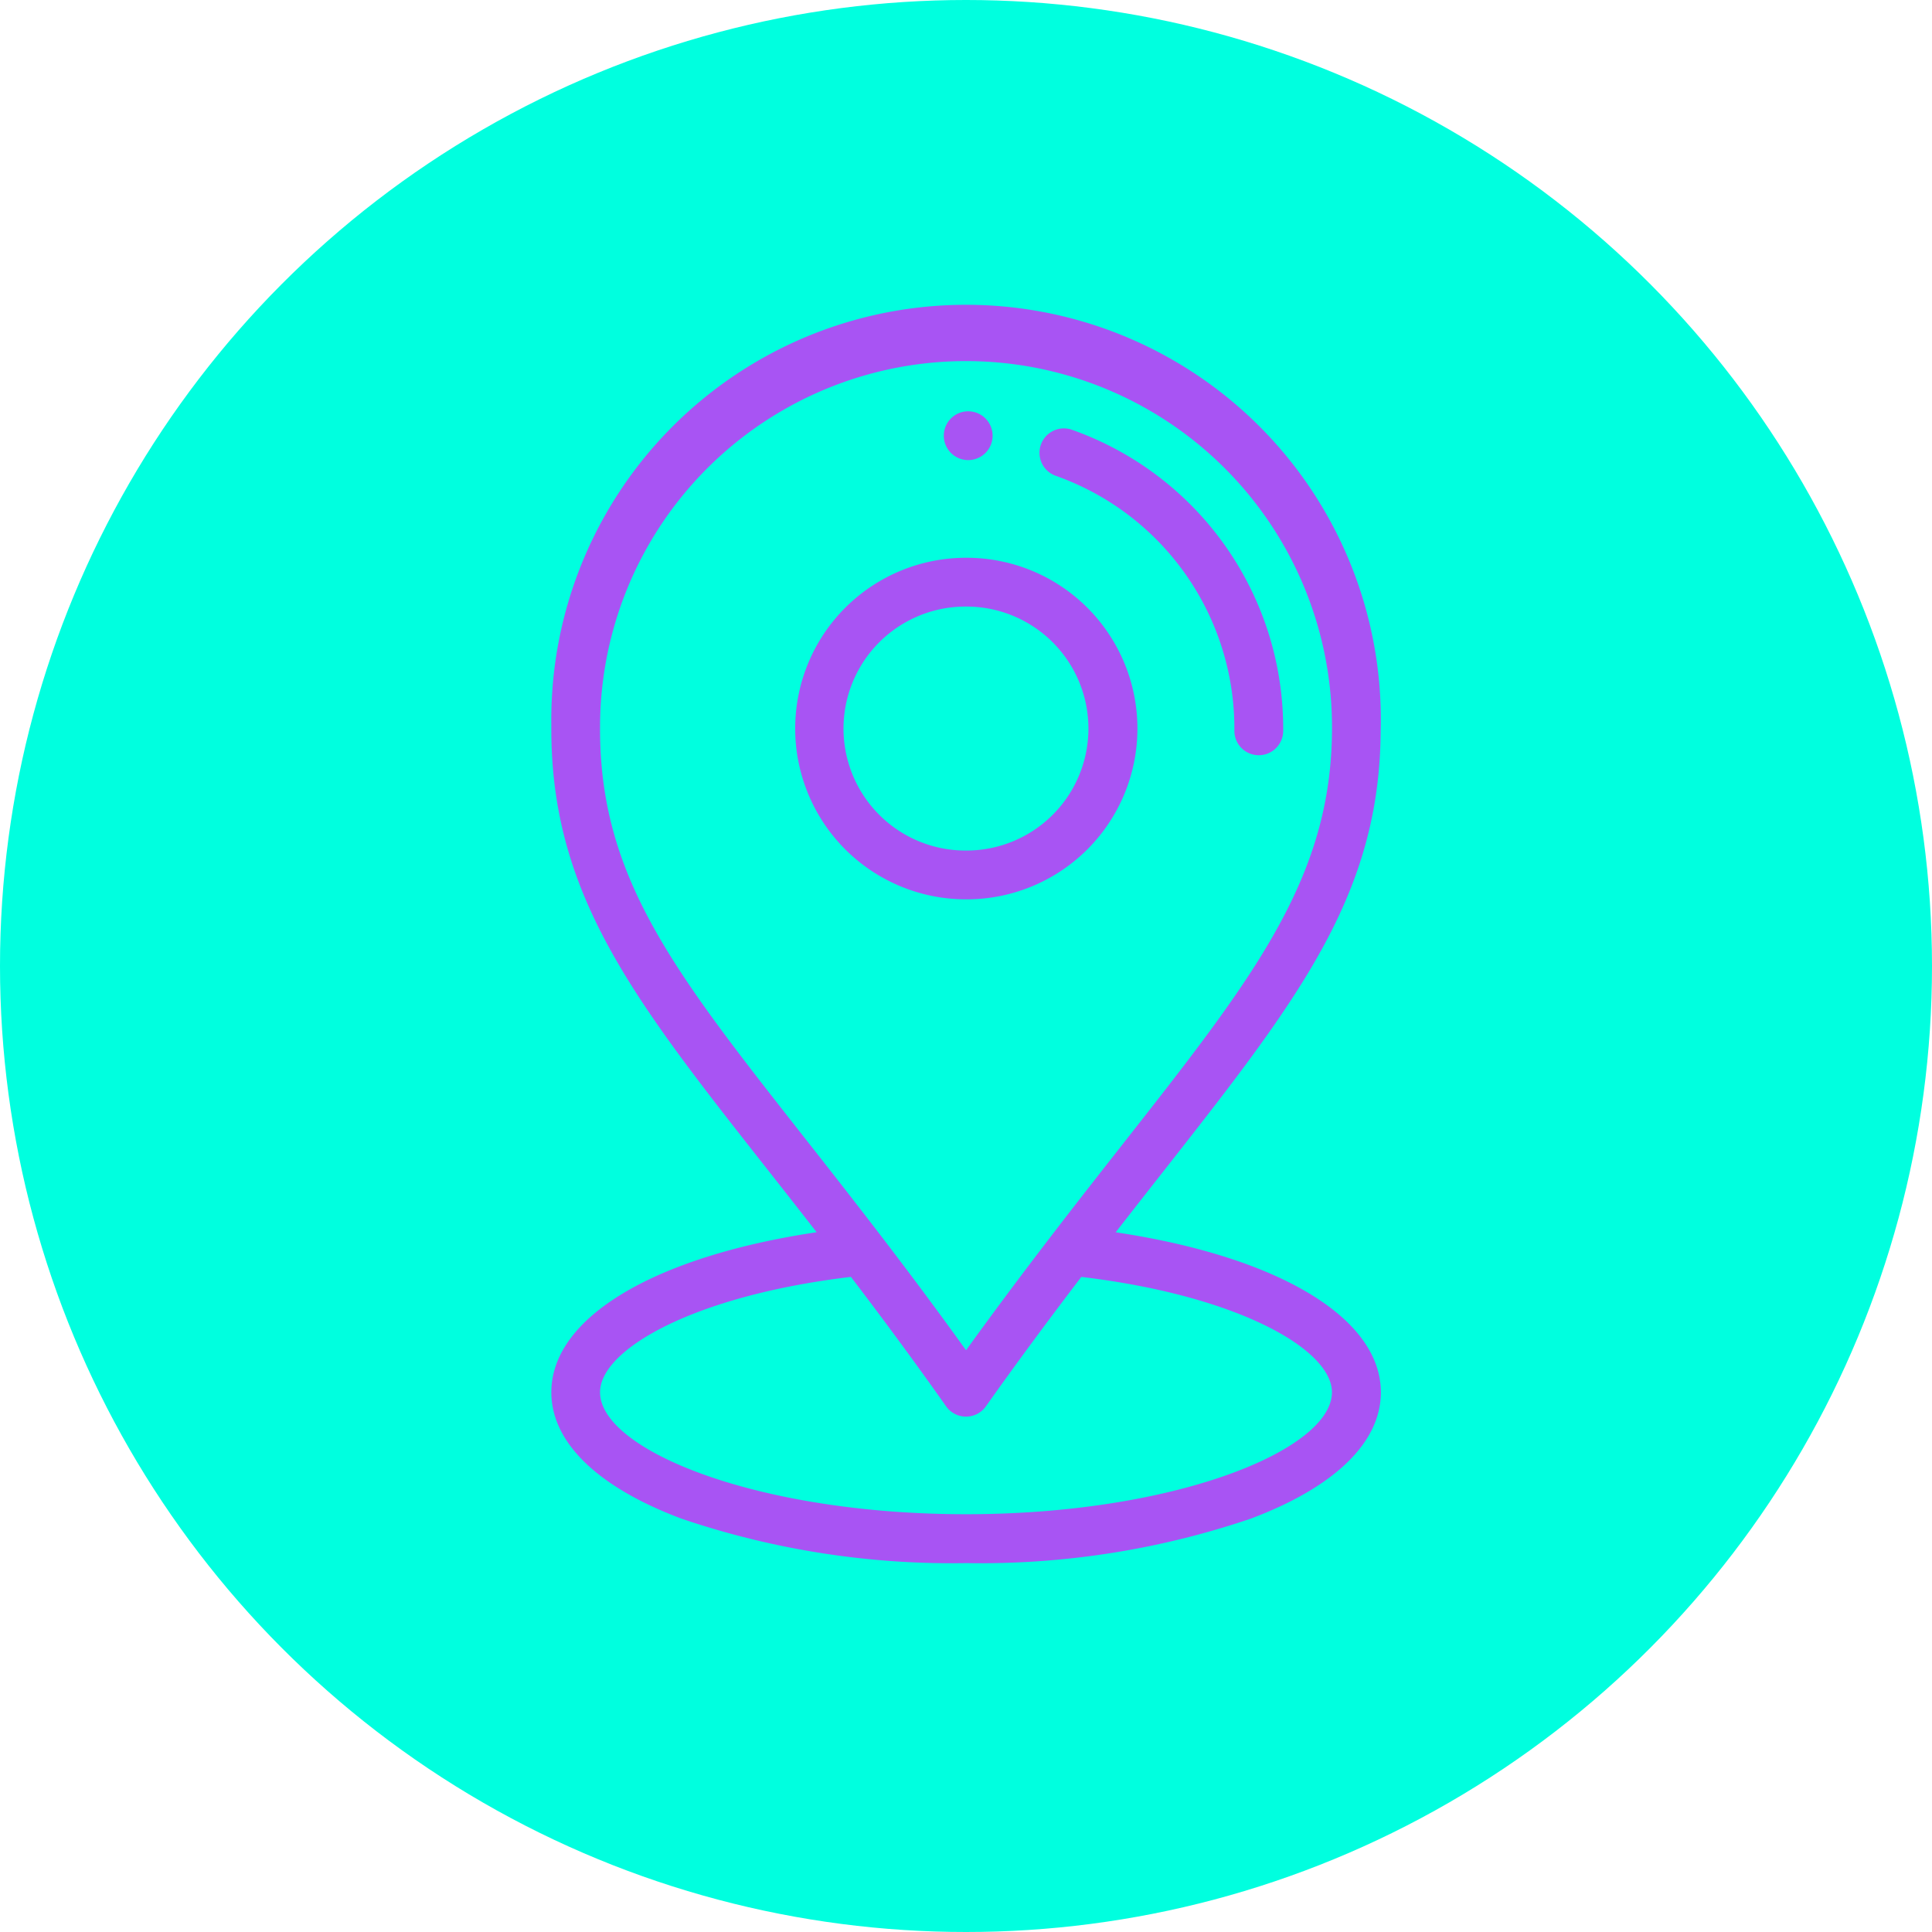 <svg xmlns="http://www.w3.org/2000/svg" width="70" height="70" viewBox="0 0 70 70">
  <g id="Grupo_1098915" data-name="Grupo 1098915" transform="translate(-1035 -1219)">
    <circle id="Elipse_11440" data-name="Elipse 11440" cx="35" cy="35" r="35" transform="translate(1035 1219)" fill="#00ffdf"/>
    <g id="Grupo_1100275" data-name="Grupo 1100275" transform="translate(968.976 1230.371)">
      <g id="Grupo_1100268" data-name="Grupo 1100268" transform="translate(100.22 3.536)">
        <g id="Grupo_1100267" data-name="Grupo 1100267" transform="translate(0)">
          <path id="Trazado_875513" data-name="Trazado 875513" d="M247.791,40a.884.884,0,1,0,.877.891A.885.885,0,0,0,247.791,40Z" transform="translate(-246.9 -40.005)" fill="#a854f3"/>
        </g>
      </g>
      <g id="Grupo_1100270" data-name="Grupo 1100270" transform="translate(94.836 8.84)">
        <g id="Grupo_1100269" data-name="Grupo 1100269" transform="translate(0)">
          <path id="Trazado_875514" data-name="Trazado 875514" d="M192.233,100a6.188,6.188,0,0,0-.093,12.376h.047A6.188,6.188,0,0,0,192.233,100Zm-.046,10.608h-.034a4.42,4.42,0,0,1,.032-8.84h.034a4.42,4.42,0,0,1-.032,8.84Z" transform="translate(-185.999 -100.002)" fill="#a854f3"/>
        </g>
      </g>
      <g id="Grupo_1100272" data-name="Grupo 1100272" transform="translate(103.702 4.156)">
        <g id="Grupo_1100271" data-name="Grupo 1100271">
          <path id="Trazado_875515" data-name="Trazado 875515" d="M287.466,47.062a.884.884,0,1,0-.591,1.666,9.713,9.713,0,0,1,6.458,9.228.884.884,0,0,0,.877.891h.007a.884.884,0,0,0,.884-.877A11.482,11.482,0,0,0,287.466,47.062Z" transform="translate(-286.287 -47.011)" fill="#a854f3"/>
        </g>
      </g>
      <g id="Grupo_1100274" data-name="Grupo 1100274" transform="translate(85.996)">
        <g id="Grupo_1100273" data-name="Grupo 1100273">
          <path id="Trazado_875516" data-name="Trazado 875516" d="M106.448,33.277c5.88-7.568,9.554-11.515,9.6-18.136A15.028,15.028,0,1,0,86,14.915c-.051,6.8,3.692,10.742,9.612,18.36-5.89.88-9.612,3.092-9.612,5.8,0,1.812,1.675,3.438,4.716,4.578a30.412,30.412,0,0,0,10.312,1.61,30.412,30.412,0,0,0,10.312-1.61c3.041-1.14,4.716-2.766,4.716-4.578C116.052,36.369,112.332,34.158,106.448,33.277ZM87.765,14.929a13.26,13.26,0,1,1,26.519.2c-.047,6.288-3.944,10.163-10.165,18.273-1.11,1.446-2.129,2.813-3.093,4.15-.962-1.338-1.96-2.681-3.087-4.151C91.461,24.951,87.717,21.368,87.765,14.929Zm13.26,28.563c-7.589,0-13.26-2.333-13.26-4.42,0-1.547,3.39-3.5,9.09-4.179,1.26,1.653,2.365,3.155,3.448,4.689a.884.884,0,0,0,.721.374h0a.884.884,0,0,0,.721-.373c1.073-1.514,2.208-3.053,3.457-4.689,5.694.678,9.081,2.632,9.081,4.178C114.284,41.159,108.613,43.492,101.024,43.492Z" transform="translate(-85.996)" fill="#a854f3"/>
        </g>
      </g>
    </g>
  </g>
</svg>
